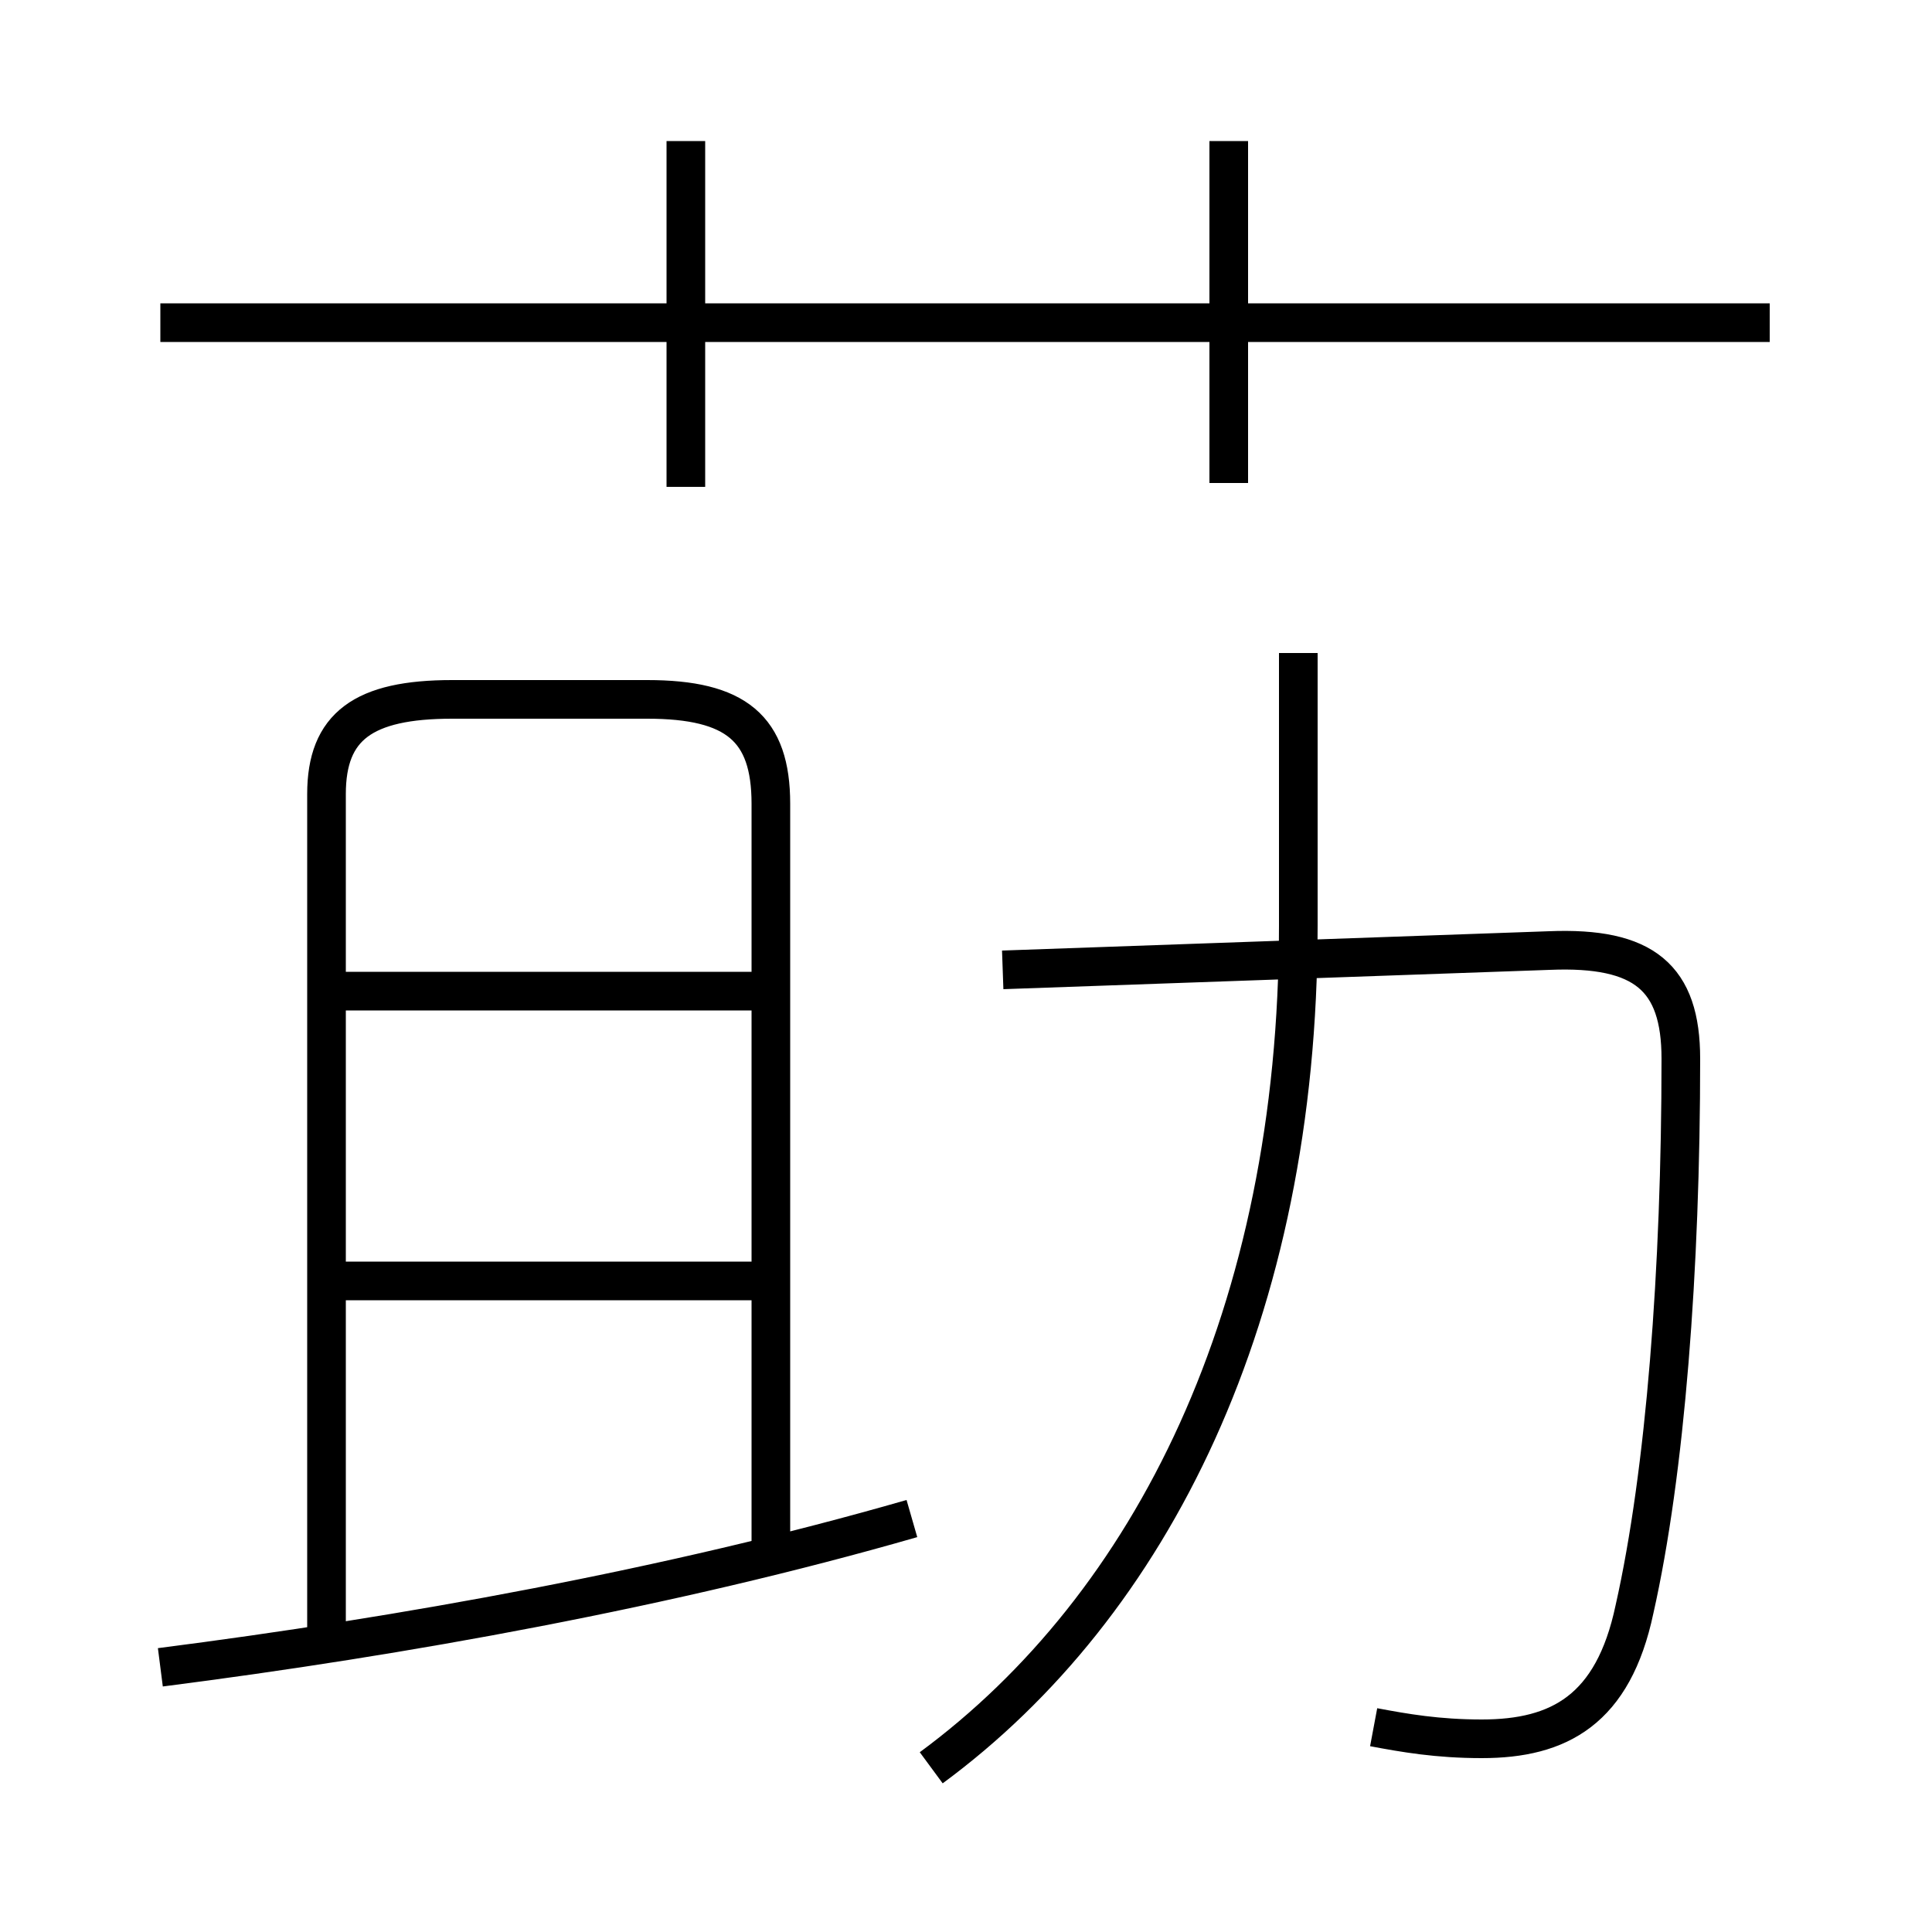 <?xml version='1.0' encoding='utf8'?>
<svg viewBox="0.0 -6.0 50.0 50.0" version="1.1" xmlns="http://www.w3.org/2000/svg">
<rect x="0.0" y="-6.0" width="50.0" height="50.0" fill="#808080" stroke="none"/>
<rect x="-1000" y="-1000" width="2000" height="2000" stroke="white" fill="white"/>
<g style="fill:white;stroke:#000000;  stroke-width:1">
<path d="M 35.55 0.7 C 36.35 0.85 37.2 1.0 38.35 1.0 C 40.35 1.0 41.75 0.25 42.3 -2.35 C 43.1 -5.9 43.5 -11.15 43.5 -16.6 C 43.5 -18.7 42.55 -19.5 40.1 -19.4 L 25.95 -18.9 M 4.15 -0.85 C 10.4 -1.65 17.35 -2.9 23.6 -4.7 M 19.65 -10.85 L 8.5 -10.85 M 19.95 -3.85 L 19.95 -23.2 C 19.95 -25.15 19.05 -25.9 16.75 -25.9 L 11.7 -25.9 C 9.4 -25.9 8.45 -25.2 8.45 -23.45 L 8.45 -1.85 M 19.45 -18.35 L 8.3 -18.35 M 24.1 1.75 C 29.8 -2.45 33.6 -10.0 33.6 -20.05 L 33.6 -27.1 M 17.75 -31.4 L 17.75 -40.35 M 45.8 -35.65 L 4.15 -35.65 M 31.8 -31.5 L 31.8 -40.35" transform="translate(0.0 38.0)" />
</g>
</svg>